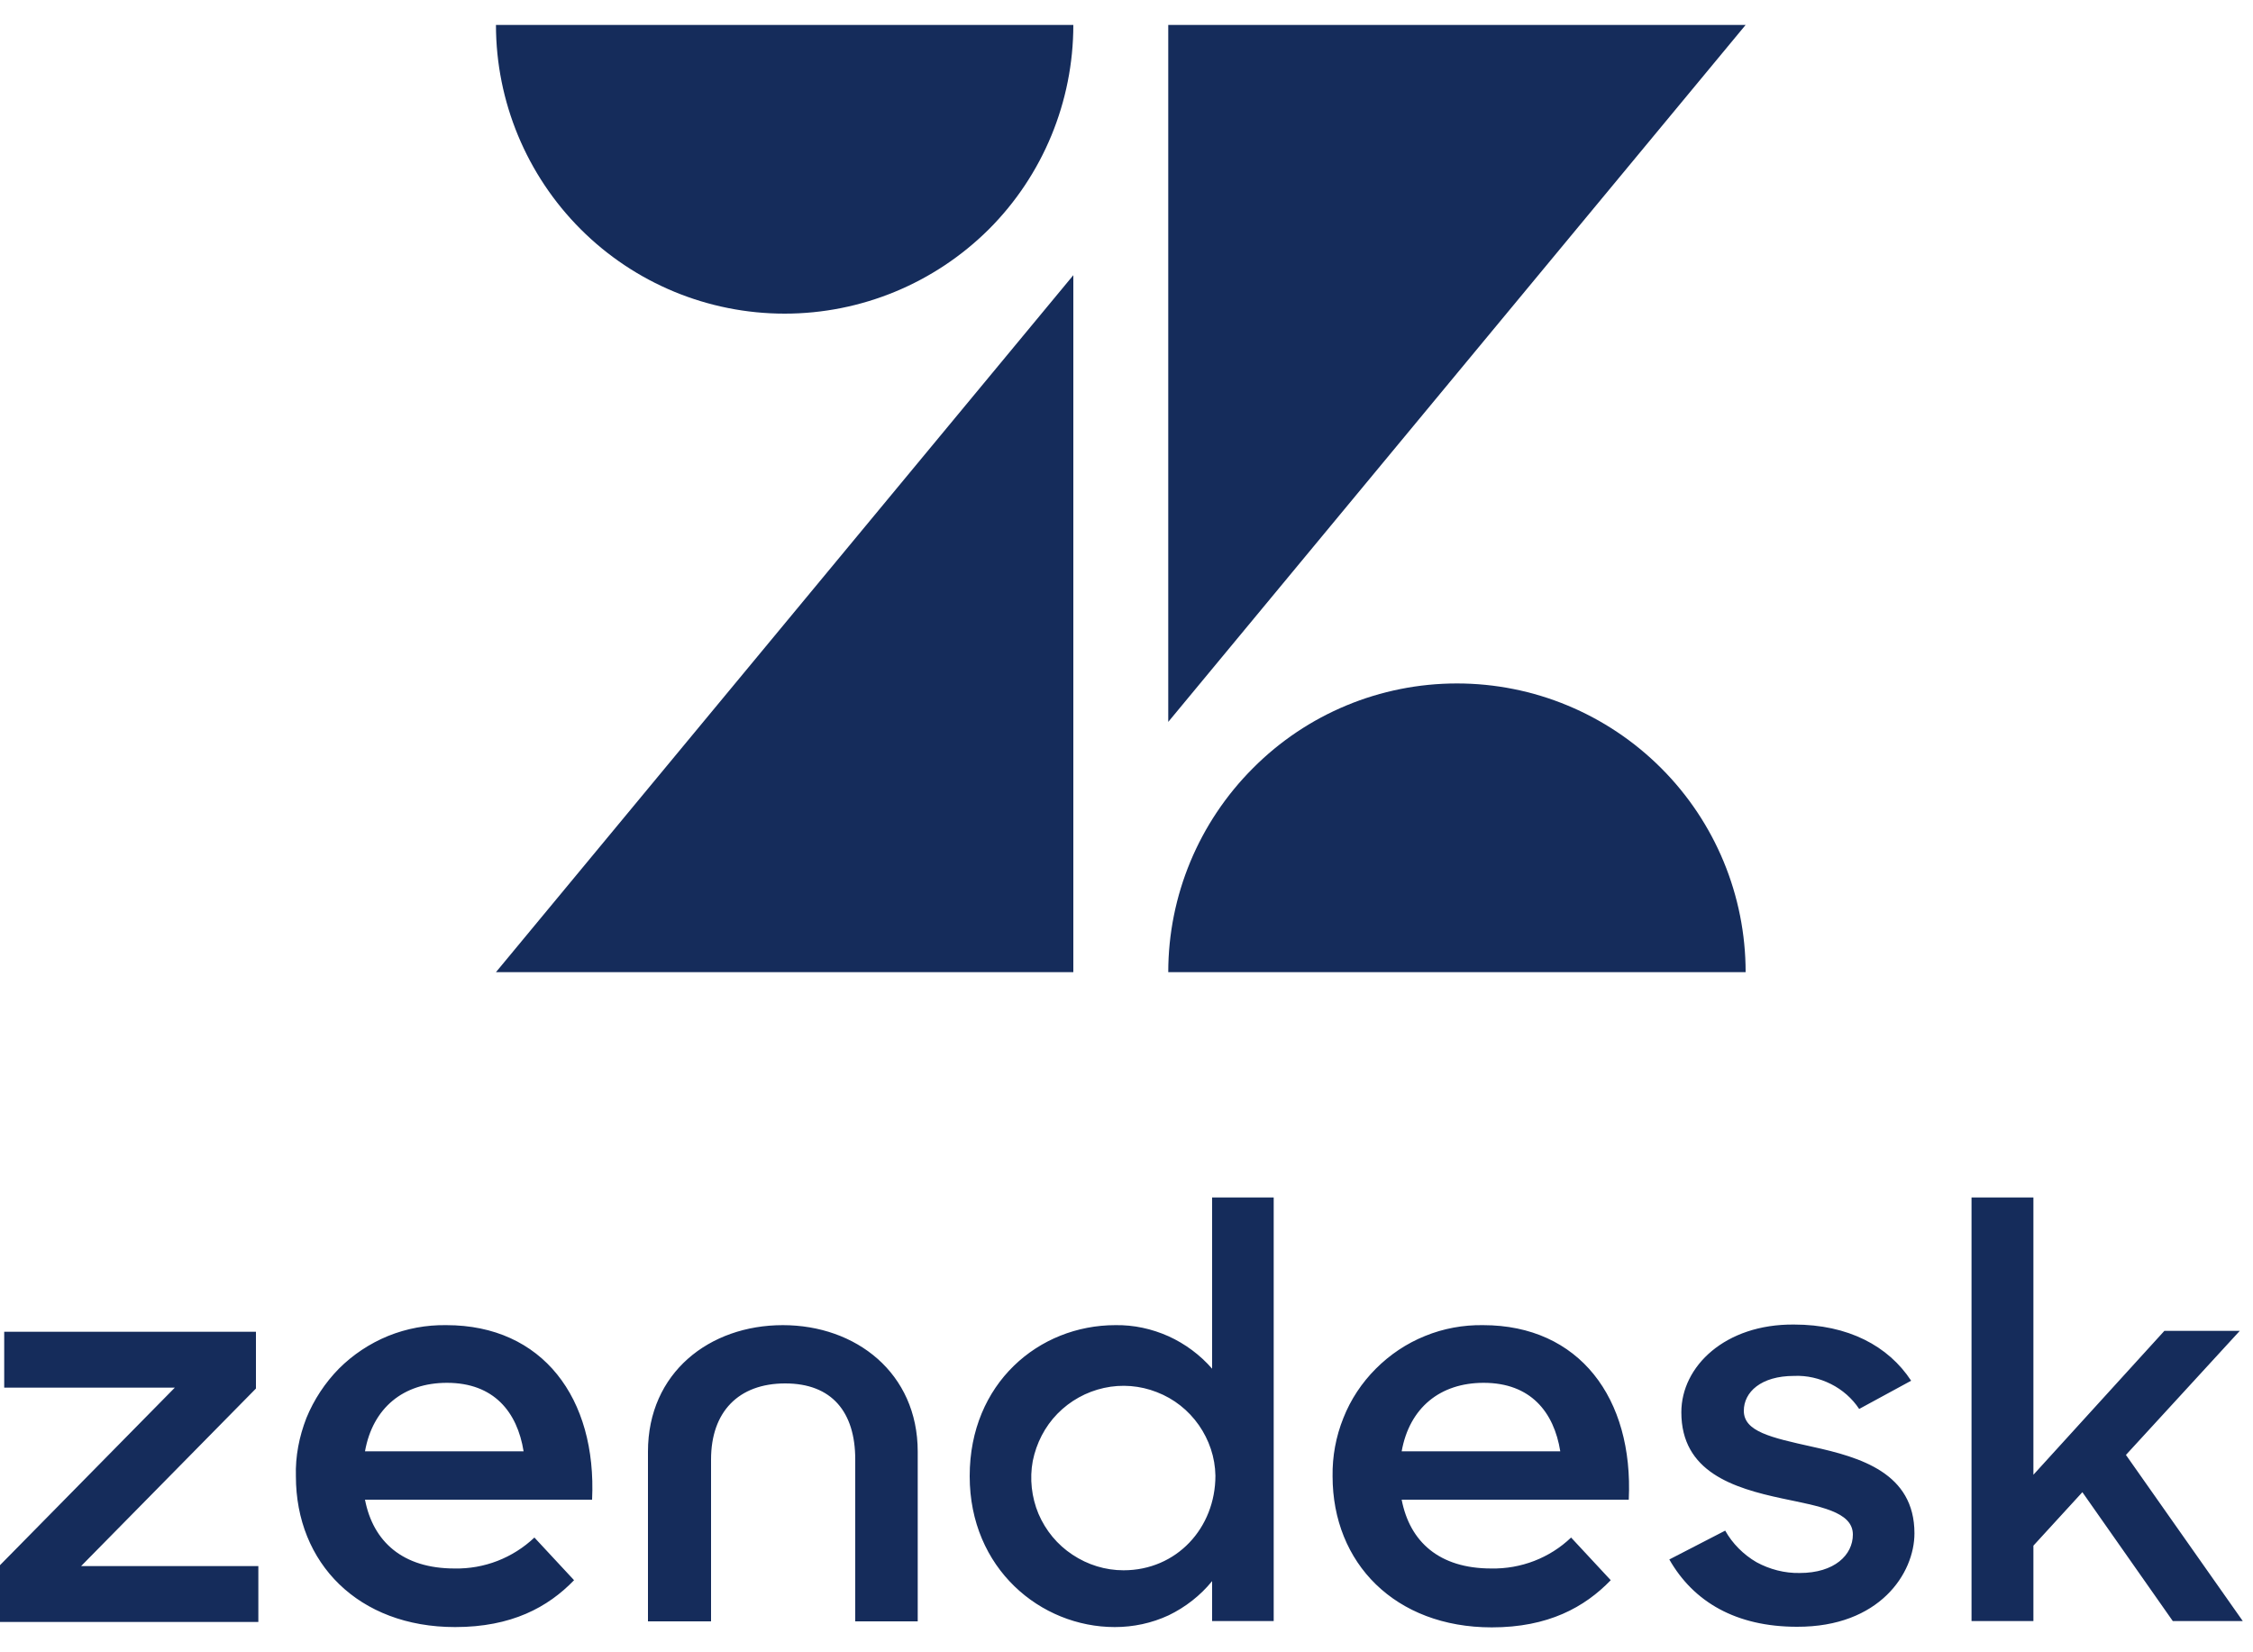 <svg width="75" height="55" viewBox="0 0 75 55" fill="none" xmlns="http://www.w3.org/2000/svg">
<path d="M35.73 9.16V32.36H16.51L35.73 9.16ZM35.73 0.83C35.73 3.38 34.72 5.83 32.92 7.63C31.11 9.43 28.67 10.44 26.12 10.44C23.57 10.44 21.13 9.43 19.33 7.63C17.53 5.83 16.51 3.38 16.51 0.83H35.73ZM38.89 32.36C38.89 29.81 39.91 27.37 41.71 25.57C43.51 23.76 45.95 22.75 48.5 22.75C51.05 22.75 53.49 23.76 55.3 25.57C57.1 27.37 58.11 29.81 58.11 32.36H38.89ZM38.89 24.03V0.83H58.11L38.89 24.03ZM49.64 52.21C50.63 52.23 51.59 51.86 52.3 51.18L53.62 52.6C52.75 53.5 51.54 54.17 49.66 54.17C46.44 54.17 44.36 52.03 44.36 49.14C44.35 48.48 44.47 47.82 44.72 47.2C44.96 46.59 45.33 46.03 45.8 45.56C46.27 45.09 46.82 44.72 47.44 44.47C48.05 44.22 48.71 44.1 49.37 44.11C52.57 44.11 54.38 46.54 54.22 49.92H46.66C46.93 51.32 47.91 52.21 49.64 52.21ZM51.94 48.31C51.73 47 50.95 46.03 49.39 46.03C47.94 46.03 46.92 46.86 46.66 48.31H51.94ZM0 52.1L5.82 46.19H0.14V44.33H8.52V46.22L2.7 52.13H8.6V53.99H0V52.1ZM15.13 52.21C16.12 52.23 17.07 51.86 17.79 51.18L19.11 52.6C18.24 53.5 17.03 54.16 15.15 54.16C11.93 54.16 9.85 52.03 9.85 49.14C9.83 48.47 9.96 47.82 10.2 47.2C10.45 46.59 10.82 46.03 11.28 45.56C11.75 45.09 12.31 44.72 12.92 44.47C13.54 44.22 14.19 44.1 14.86 44.11C18.06 44.11 19.87 46.54 19.71 49.92H12.15C12.42 51.32 13.41 52.21 15.13 52.21ZM17.43 48.31C17.22 47 16.44 46.03 14.88 46.03C13.43 46.03 12.41 46.86 12.15 48.31H17.43ZM32.28 49.13C32.28 46.05 34.58 44.11 37.13 44.11C37.74 44.1 38.34 44.23 38.9 44.48C39.45 44.73 39.95 45.1 40.35 45.56V39.86H42.4V53.96H40.35V52.63C39.96 53.11 39.46 53.5 38.9 53.77C38.34 54.03 37.73 54.16 37.11 54.16C34.64 54.16 32.28 52.21 32.28 49.14V49.13ZM40.46 49.12C40.45 48.51 40.25 47.93 39.91 47.44C39.56 46.94 39.08 46.56 38.51 46.34C37.95 46.12 37.34 46.07 36.75 46.2C36.16 46.33 35.62 46.63 35.2 47.06C34.78 47.49 34.5 48.04 34.38 48.63C34.27 49.22 34.34 49.84 34.57 50.39C34.81 50.95 35.2 51.42 35.7 51.75C36.21 52.09 36.8 52.27 37.4 52.27C39.17 52.27 40.46 50.86 40.46 49.12ZM55.57 51.91L57.43 50.95C57.67 51.38 58.04 51.75 58.47 52C58.91 52.24 59.41 52.37 59.91 52.36C61.07 52.36 61.68 51.76 61.68 51.08C61.68 50.31 60.55 50.14 59.33 49.88C57.69 49.53 55.97 48.99 55.97 47.01C55.97 45.48 57.43 44.07 59.72 44.09C61.52 44.09 62.86 44.8 63.62 45.96L61.89 46.9C61.66 46.55 61.33 46.26 60.95 46.07C60.57 45.88 60.15 45.78 59.72 45.8C58.62 45.8 58.05 46.34 58.05 46.96C58.05 47.65 58.94 47.85 60.34 48.16C61.93 48.51 63.73 49.03 63.73 51.04C63.73 52.37 62.57 54.16 59.82 54.15C57.8 54.15 56.38 53.33 55.57 51.91ZM69.32 49.67L67.69 51.45V53.96H65.63V39.86H67.69V49.09L72.05 44.3H74.56L70.77 48.43L74.66 53.96H72.33L69.32 49.67ZM26.06 44.11C23.62 44.11 21.57 45.69 21.57 48.32V53.97H23.67V48.58C23.67 47 24.58 46.05 26.14 46.05C27.69 46.05 28.47 47 28.47 48.58V53.97H30.55V48.32C30.55 45.7 28.49 44.11 26.06 44.11Z" fill="#152C5B"/>
</svg>
